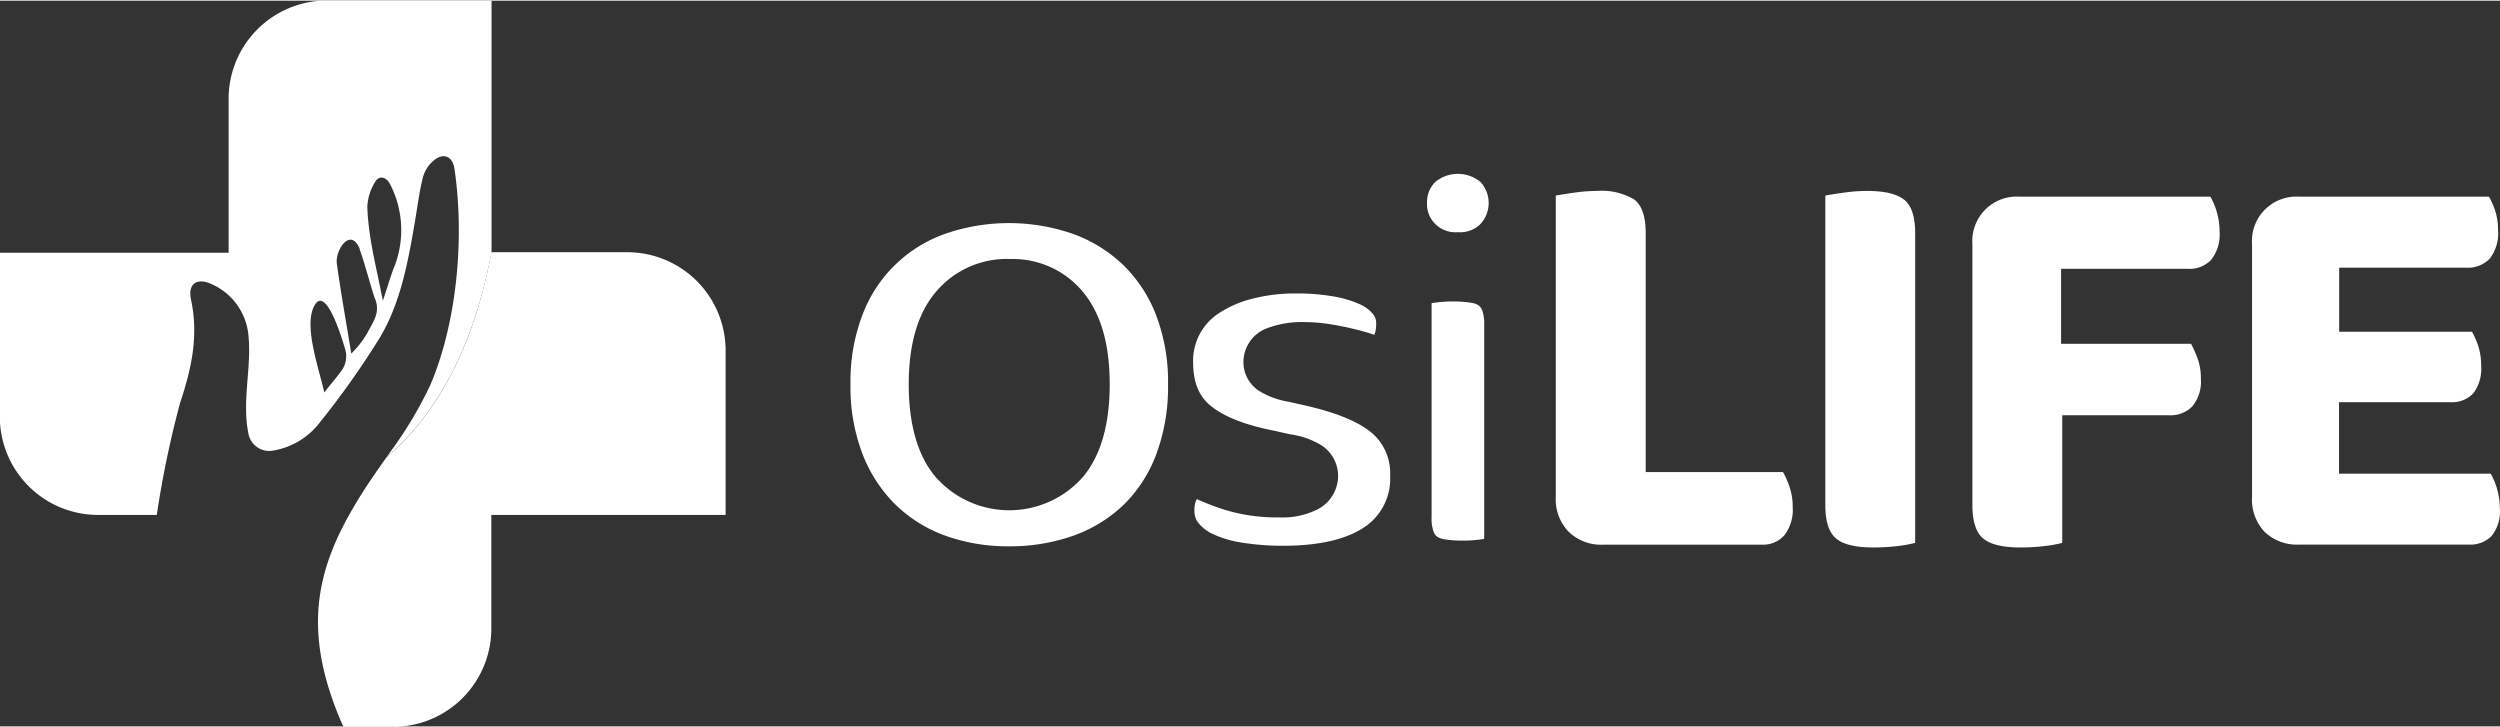 <svg id="Layer_2" data-name="Layer 2" xmlns="http://www.w3.org/2000/svg" width="4.47in" height="1.3in" viewBox="0 0 321.93 93.45">
  <rect x="0" y="0" width="321.93" height="93.45" fill="#333333" stroke="none"/>
  <g>
    <g>
      <g>
        <path d="M147.92,92.56a23.79,23.79,0,0,1-8.28-1.4,17.91,17.91,0,0,1-6.36-4,18.5,18.5,0,0,1-4.2-6.45,24.23,24.23,0,0,1-1.56-9,23.94,23.94,0,0,1,1.59-9.08,17.63,17.63,0,0,1,10.63-10.32,25.14,25.14,0,0,1,16.37,0,18.44,18.44,0,0,1,6.42,3.92,18.09,18.09,0,0,1,4.28,6.4,24,24,0,0,1,1.6,9.08,24.81,24.81,0,0,1-1.57,9.15,17.89,17.89,0,0,1-4.21,6.42,18.21,18.21,0,0,1-6.4,3.91A24.43,24.43,0,0,1,147.92,92.56Zm.08-37a11.91,11.91,0,0,0-9.53,4.3c-2.29,2.71-3.45,6.7-3.45,11.84s1.14,9.13,3.39,11.85a12.63,12.63,0,0,0,19.11,0c2.24-2.73,3.38-6.71,3.38-11.85s-1.12-9-3.33-11.76A11.73,11.73,0,0,0,148,55.57Z" transform="translate(-18 -22.3)" style="fill: #fff"/>
        <path d="M183.23,92.49a32.93,32.93,0,0,1-5.27-.4A13.61,13.61,0,0,1,174.22,91a5.39,5.39,0,0,1-1.93-1.48,2.45,2.45,0,0,1-.48-1.57,3,3,0,0,1,.3-1.47,34.77,34.77,0,0,0,3.32,1.29,23,23,0,0,0,7.28,1.07,10.11,10.11,0,0,0,4.88-1,4.86,4.86,0,0,0,2.72-4.3,4.7,4.7,0,0,0-2.17-4,10.43,10.43,0,0,0-4-1.4L182,77.66c-3.77-.74-6.53-1.85-8.23-3.3-1.43-1.23-2.13-3-2.13-5.52a7.3,7.3,0,0,1,3.25-6.25,14.11,14.11,0,0,1,4.25-1.88,22.33,22.33,0,0,1,5.83-.71,27.31,27.31,0,0,1,4.65.37,13.67,13.67,0,0,1,3.44,1,4.65,4.65,0,0,1,1.75,1.29,1.84,1.84,0,0,1,.4,1.25,3.64,3.64,0,0,1-.23,1.42c-.84-.29-1.78-.55-2.78-.79s-2-.44-3.06-.6a20.39,20.39,0,0,0-3.06-.25,12.8,12.8,0,0,0-4.87.77,4.66,4.66,0,0,0-3.09,4.39,4.42,4.42,0,0,0,2,3.69,10.49,10.49,0,0,0,3.84,1.41l2.25.51c5.21,1.19,7.61,2.69,8.71,3.74a6.81,6.81,0,0,1,2.09,5.24,7.49,7.49,0,0,1-3.05,6.47C191.6,91.62,188,92.49,183.23,92.49Z" transform="translate(-18 -22.3)" style="fill: #fff"/>
        <path d="M206.4,91.83a14.61,14.61,0,0,1-2.43-.18,2.23,2.23,0,0,1-.93-.35,1.38,1.38,0,0,1-.43-.61,5,5,0,0,1-.26-1.88V61.25a17.61,17.61,0,0,1,2.72-.22,14.4,14.4,0,0,1,2.42.18,2.23,2.23,0,0,1,.94.35,1.46,1.46,0,0,1,.44.62,5.14,5.14,0,0,1,.25,1.87V91.61A17.61,17.61,0,0,1,206.4,91.83Zm-.67-39.72a3.67,3.67,0,0,1-2.91-1.06,3.58,3.58,0,0,1-1.06-2.7,3.65,3.65,0,0,1,1.06-2.7,4.57,4.57,0,0,1,5.83,0,4,4,0,0,1,0,5.4A3.7,3.7,0,0,1,205.73,52.11Z" transform="translate(-18 -22.3)" style="fill: #fff"/>
      </g>
      <g>
        <path d="M220,90.69a6,6,0,0,1-1.66-4.46V47.39c.54-.09,1.32-.22,2.32-.36a20.28,20.28,0,0,1,3-.23,8.09,8.09,0,0,1,4.79,1.11q1.47,1.11,1.47,4.35V83H247.6a10.68,10.68,0,0,1,.84,1.91,7.93,7.93,0,0,1,.41,2.58,5.41,5.41,0,0,1-1.07,3.65,3.67,3.67,0,0,1-2.91,1.21H224.46A6,6,0,0,1,220,90.69Z" transform="translate(-18 -22.3)" style="fill: #fff"/>
        <path d="M259.24,92.71q-3.47,0-4.83-1.18c-.91-.78-1.36-2.21-1.36-4.27V47.39c.54-.09,1.31-.22,2.32-.36a20.8,20.8,0,0,1,3.06-.23c2.21,0,3.79.37,4.75,1.11s1.44,2.19,1.44,4.35V92.12a16.27,16.27,0,0,1-2.29.41A25.43,25.43,0,0,1,259.24,92.71Z" transform="translate(-18 -22.3)" style="fill: #fff"/>
        <path d="M302.64,47.54a9.16,9.16,0,0,1,1.18,4.5,5.26,5.26,0,0,1-1.07,3.61,3.83,3.83,0,0,1-3,1.18H283.41v9.65h16.73A14.83,14.83,0,0,1,301,68.4a7.41,7.41,0,0,1,.41,2.57,5,5,0,0,1-1.11,3.58,3.9,3.9,0,0,1-2.94,1.14H283.56V92.12a16.55,16.55,0,0,1-2.29.41,25.43,25.43,0,0,1-3.09.18q-3.46,0-4.83-1.18c-.91-.78-1.36-2.21-1.36-4.27V53.66a5.72,5.72,0,0,1,6.11-6.12Z" transform="translate(-18 -22.3)" style="fill: #fff"/>
        <path d="M309.61,90.69A6,6,0,0,1,308,86.23V53.66a5.72,5.72,0,0,1,6.11-6.12h24.4a10.07,10.07,0,0,1,.81,1.84,8.13,8.13,0,0,1,.36,2.51,5.26,5.26,0,0,1-1.06,3.61,3.83,3.83,0,0,1-3,1.18H319.22v8.25h17.1a10.07,10.07,0,0,1,.81,1.84,8.13,8.13,0,0,1,.37,2.51,5.25,5.25,0,0,1-1,3.57,3.75,3.75,0,0,1-3,1.15h-14.3v9.21h19.53a9.08,9.08,0,0,1,1.18,4.49,5,5,0,0,1-1.07,3.54,3.84,3.84,0,0,1-2.91,1.1H314.06A6,6,0,0,1,309.61,90.69Z" transform="translate(-18 -22.3)" style="fill: #fff"/>
      </g>
    </g>
    <g>
      <path d="M42.59,60.77c-.42-2,.76-2.83,2.59-2A8,8,0,0,1,50,65.49c.4,4.17-.87,8.4,0,12.6a2.72,2.72,0,0,0,3.24,2.13,9.53,9.53,0,0,0,6-3.68A107.69,107.69,0,0,0,66.72,66c2.8-4.5,3.78-9.82,4.69-15.12.34-2,.58-4,1.07-5.91A4.32,4.32,0,0,1,74,42.76c1.18-.87,2.25-.41,2.52,1.15,1.33,9.08.31,19.93-3.16,28a51.63,51.63,0,0,1-5,8.36l-.58.82c5.72-4.9,11-13,13.52-26.43V22.3H59.37v0A12.66,12.66,0,0,0,47.44,35v1.76h0v18H18V76.6h0A12.65,12.65,0,0,0,30.65,88.52h7.54a127.87,127.87,0,0,1,3-14.42C42.62,69.81,43.62,65.52,42.59,60.77Zm23.7-15.11c.55-.95,1.49-.68,2,.38a12.92,12.92,0,0,1,.36,10.83c-.46,1.26-.84,2.55-1.35,4.08-.82-4.32-1.85-7.93-2-12.1A6.64,6.64,0,0,1,66.29,45.66Zm-2,8.6c.62,1.62,1.76,5.94,2,6.41.76,1.85-.34,3.1-1,4.45a12.83,12.83,0,0,1-2.05,2.62c-.64-3.85-1.32-7.69-1.86-11.54C61.11,54.52,63.1,51.35,64.33,54.26ZM58.5,61.54C59.92,59,61.92,65.36,62.39,67a3.19,3.19,0,0,1-.57,3.15c-.6.82-1.29,1.6-2.06,2.6C59,69.4,57.07,64.11,58.5,61.54Z" transform="translate(-18 -22.3)" style="fill: #fff"/>
      <path d="M111.43,66.9A12.66,12.66,0,0,0,98.79,54.69H81.27c-2.47,13.42-7.8,21.54-13.52,26.44-1.56,2.19-3,4.29-4.2,6.36-4.92,8.36-6.61,16.23-1.47,28,.09.15.12.31.23.31h6.76a12.66,12.66,0,0,0,12.2-12.65V93h0V88.52h30.17V66.9Z" transform="translate(-18 -22.3)" style="fill: #fff"/>
    </g>
  </g>
</svg>

